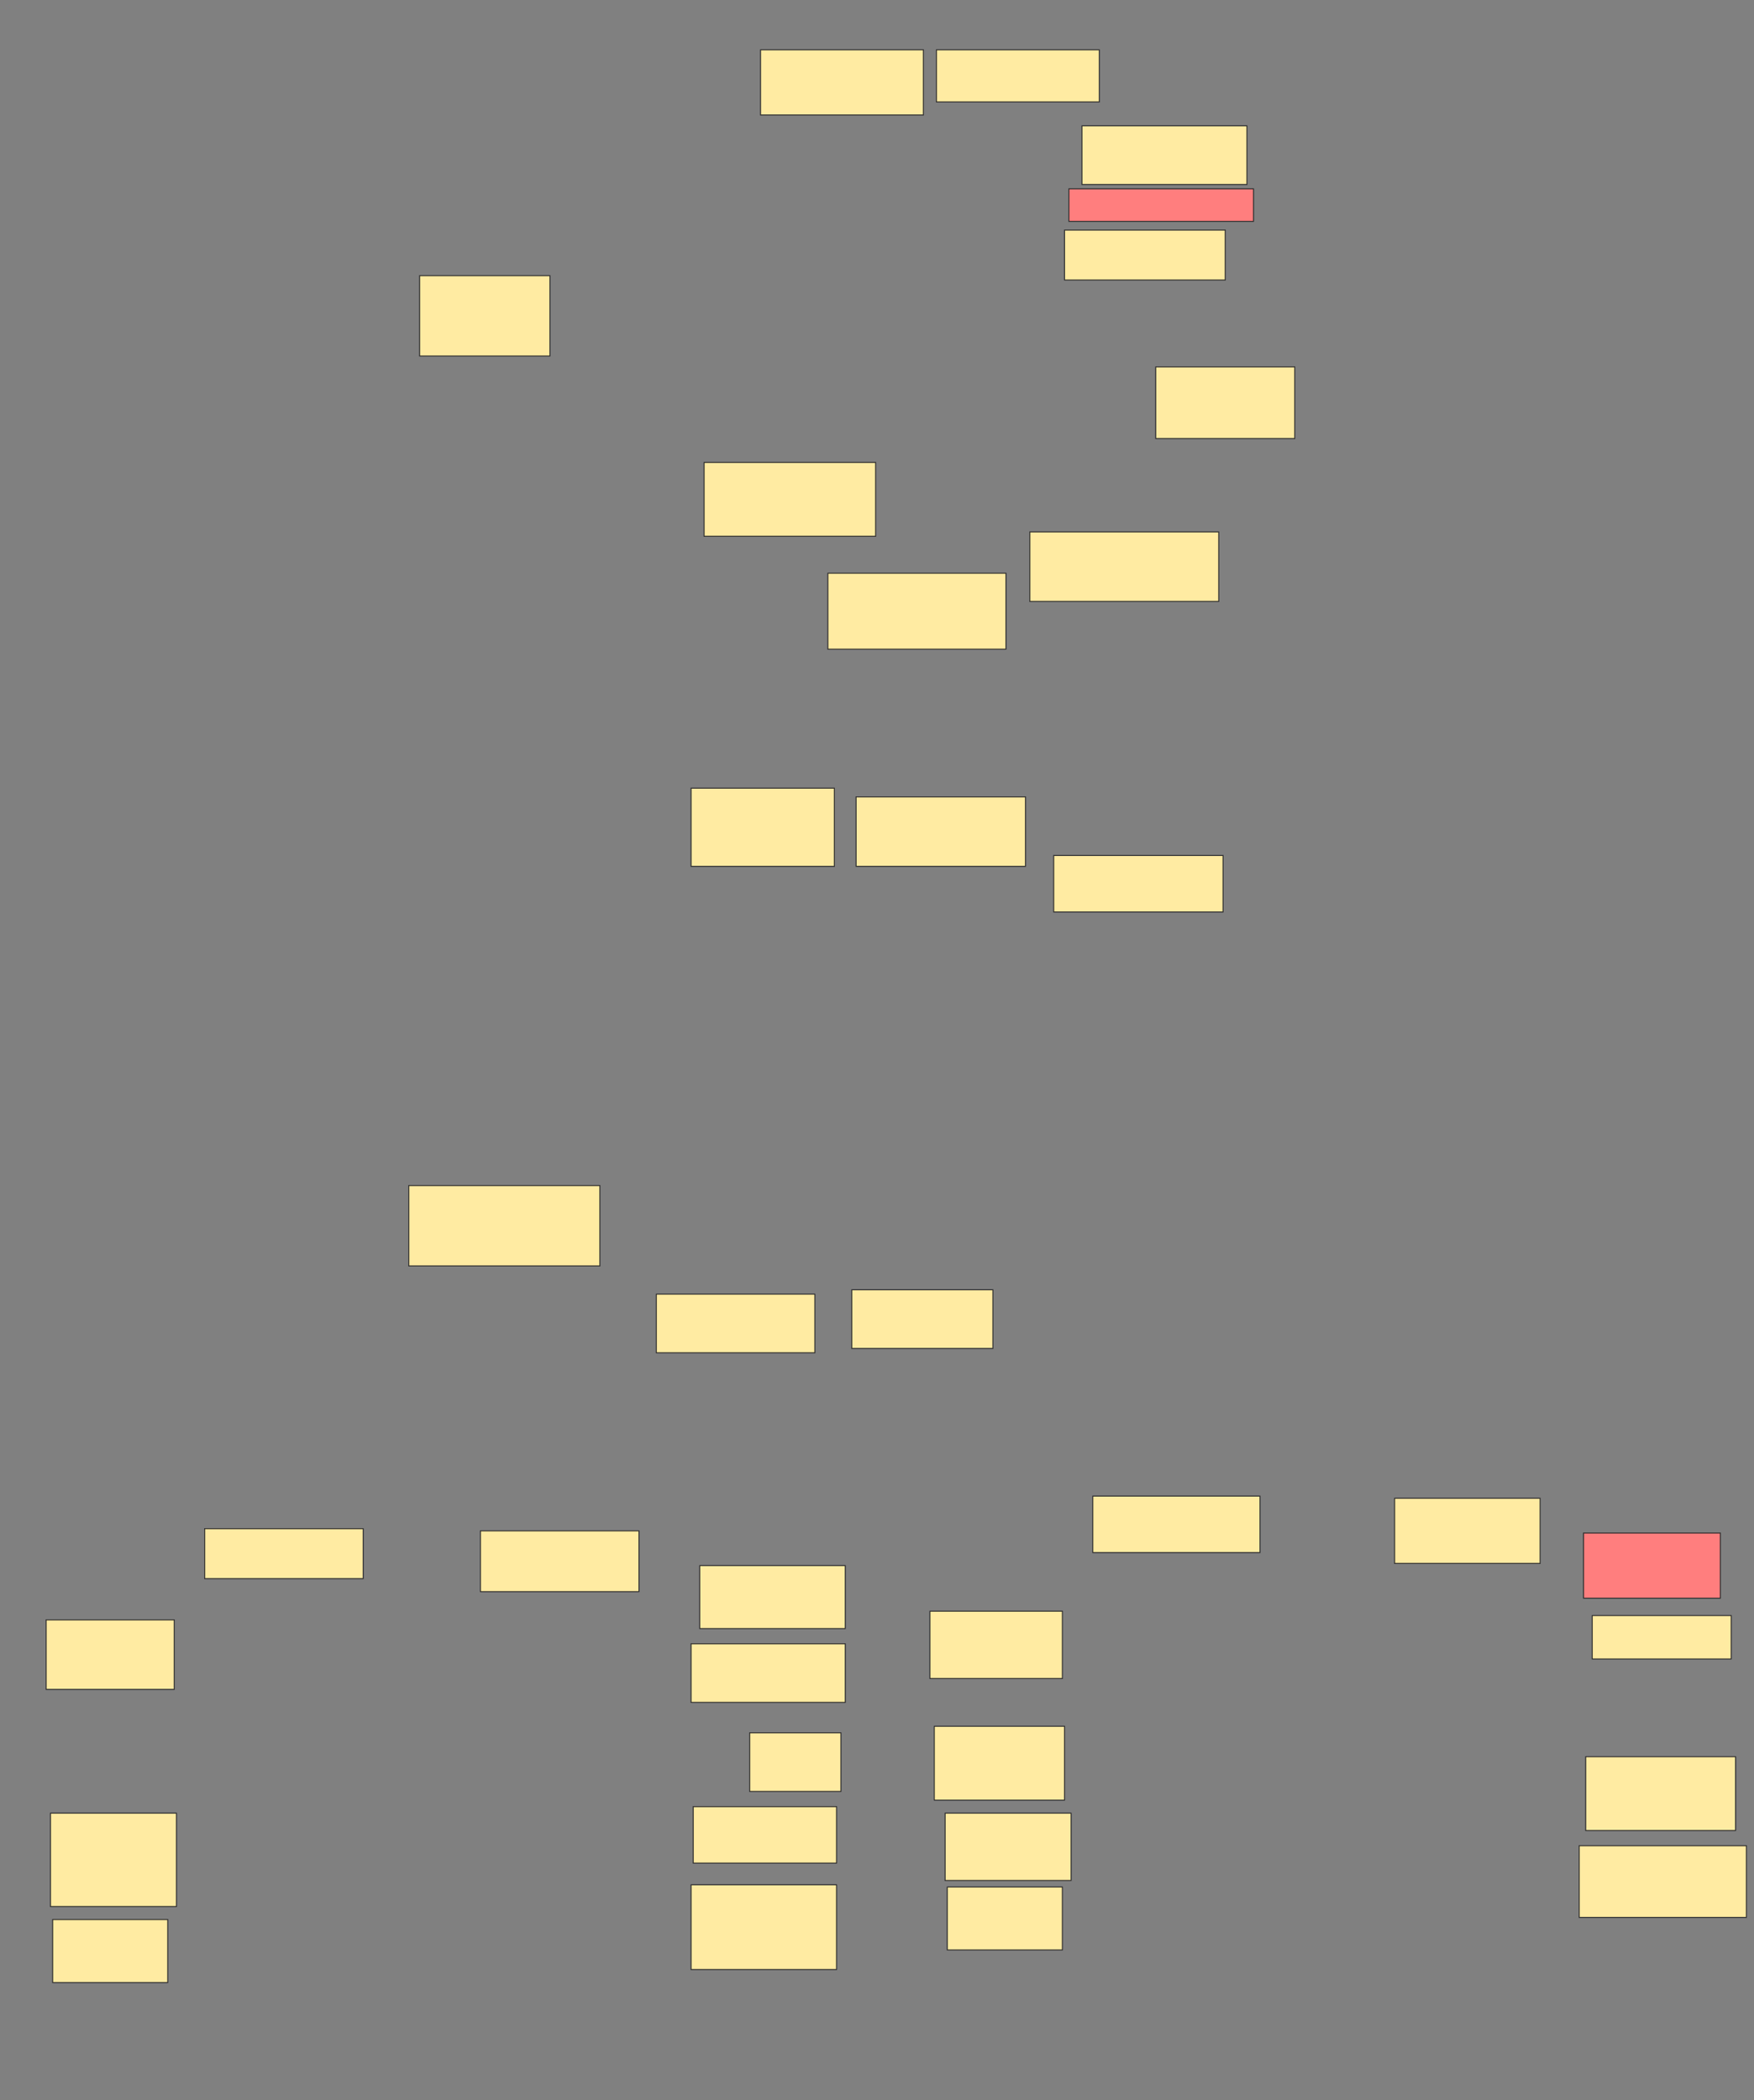 <svg xmlns="http://www.w3.org/2000/svg" width="1795" height="2149">
 <rect width="100%" height="100%" fill="#808080" stroke="none"/>
 <!-- Created with Image Occlusion Enhanced -->
 <g>
  <title>Labels</title>
 </g>
 <g>
  <title>Masks</title>
  <g id="ebb729e8bcc54d559cc12af9b51283d0-ao-1">
   <rect height="80" width="146.667" y="806.556" x="707.222" stroke="#2D2D2D" fill="#FFEBA2"/>
   <rect height="82.222" width="133.333" y="282.111" x="429.444" stroke="#2D2D2D" fill="#FFEBA2"/>
   <rect height="64.444" width="117.778" y="1964.333" x="53.889" stroke="#2D2D2D" fill="#FFEBA2"/>
   <rect height="64.444" width="117.778" y="1931" x="969.444" stroke="#2D2D2D" fill="#FFEBA2"/>
  </g>
  <rect id="ebb729e8bcc54d559cc12af9b51283d0-ao-2" height="75.556" width="175.556" y="473.222" x="720.556" stroke="#2D2D2D" fill="#FFEBA2"/>
  <g id="ebb729e8bcc54d559cc12af9b51283d0-ao-3">
   <rect height="60" width="144.444" y="1319.889" x="871.667" stroke="#2D2D2D" fill="#FFEBA2"/>
   <rect height="73.333" width="142.222" y="375.444" x="1182.778" stroke="#2D2D2D" fill="#FFEBA2"/>
   <rect height="57.778" width="171.111" y="1531" x="1118.333" stroke="#2D2D2D" fill="#FFEBA2"/>
   <rect height="51.111" width="162.222" y="1564.333" x="209.444" stroke="#2D2D2D" fill="#FFEBA2"/>
  </g>
  <g id="ebb729e8bcc54d559cc12af9b51283d0-ao-4">
   <rect height="51.111" width="164.444" y="235.444" x="1089.444" stroke="#2D2D2D" fill="#FFEBA2"/>
   <rect height="44.444" width="142.222" y="1653.222" x="1629.444" stroke="#2D2D2D" fill="#FFEBA2"/>
   <rect height="57.778" width="173.333" y="875.444" x="1078.333" stroke="#2D2D2D" fill="#FFEBA2"/>
   <rect height="60" width="93.333" y="1773.222" x="767.222" stroke="#2D2D2D" fill="#FFEBA2"/>
  </g>
  <g id="ebb729e8bcc54d559cc12af9b51283d0-ao-5">
   <rect height="77.778" width="182.222" y="586.556" x="847.222" stroke="#2D2D2D" fill="#FFEBA2"/>
   <rect height="60" width="162.222" y="1324.333" x="671.667" stroke="#2D2D2D" fill="#FFEBA2"/>
   <rect height="64.444" width="148.889" y="1602.111" x="716.111" stroke="#2D2D2D" fill="#FFEBA2"/>
  </g>
  <g id="ebb729e8bcc54d559cc12af9b51283d0-ao-6">
   <rect height="68.889" width="128.889" y="1855.444" x="967.222" stroke="#2D2D2D" fill="#FFEBA2"/>
   <rect height="71.111" width="131.111" y="1657.667" x="47.222" stroke="#2D2D2D" fill="#FFEBA2"/>
  </g>
  <g id="ebb729e8bcc54d559cc12af9b51283d0-ao-7">
   <rect height="86.667" width="148.889" y="1928.778" x="707.222" stroke="#2D2D2D" fill="#FFEBA2"/>
   <rect height="62.222" width="162.222" y="1566.556" x="491.667" stroke="#2D2D2D" fill="#FFEBA2"/>
   <rect height="75.556" width="133.333" y="1766.556" x="956.111" stroke-linecap="null" stroke-linejoin="null" stroke-dasharray="null" stroke="#2D2D2D" fill="#FFEBA2"/>
  </g>
  <g id="ebb729e8bcc54d559cc12af9b51283d0-ao-8">
   <rect height="95.556" width="128.889" y="1855.444" x="51.667" stroke="#2D2D2D" fill="#FFEBA2"/>
   <rect height="73.333" width="171.111" y="1888.778" x="1616.111" stroke="#2D2D2D" fill="#FFEBA2"/>
   <rect height="66.667" width="166.667" y="51" x="778.333" stroke="#2D2D2D" fill="#FFEBA2"/>
  </g>
  <g id="ebb729e8bcc54d559cc12af9b51283d0-ao-9" class="qshape">
   <rect height="33.333" width="188.889" y="193.222" x="1093.889" stroke="#2D2D2D" fill="#FF7E7E" class="qshape"/>
   <rect height="66.667" width="140" y="1568.778" x="1620.556" stroke="#2D2D2D" fill="#FF7E7E" class="qshape"/>
  </g>
  <rect id="ebb729e8bcc54d559cc12af9b51283d0-ao-10" height="68.889" width="135.556" y="1648.778" x="951.667" stroke="#2D2D2D" fill="#FFEBA2"/>
  <g id="ebb729e8bcc54d559cc12af9b51283d0-ao-11">
   <rect height="57.778" width="146.667" y="1848.778" x="709.444" stroke="#2D2D2D" fill="#FFEBA2"/>
   <rect height="71.111" width="173.333" y="815.444" x="876.111" stroke="#2D2D2D" fill="#FFEBA2"/>
   <rect height="53.333" width="166.667" y="51" x="958.333" stroke="#2D2D2D" fill="#FFEBA2"/>
   <rect height="75.556" width="153.333" y="1797.667" x="1622.778" stroke="#2D2D2D" fill="#FFEBA2"/>
  </g>
  <g id="ebb729e8bcc54d559cc12af9b51283d0-ao-12">
   <rect height="60" width="168.889" y="128.778" x="1107.222" stroke="#2D2D2D" fill="#FFEBA2"/>
   <rect height="66.667" width="148.889" y="1533.222" x="1427.222" stroke="#2D2D2D" fill="#FFEBA2"/>
   <rect height="60" width="157.778" y="1682.111" x="707.222" stroke="#2D2D2D" fill="#FFEBA2"/>
  </g>
  <g id="ebb729e8bcc54d559cc12af9b51283d0-ao-13">
   <rect height="82.222" width="195.556" y="1213.222" x="418.333" stroke-linecap="null" stroke-linejoin="null" stroke-dasharray="null" stroke="#2D2D2D" fill="#FFEBA2"/>
   <rect height="71.111" width="193.333" y="544.333" x="1053.889" stroke-linecap="null" stroke-linejoin="null" stroke-dasharray="null" stroke="#2D2D2D" fill="#FFEBA2"/>
  </g>
 </g>
</svg>